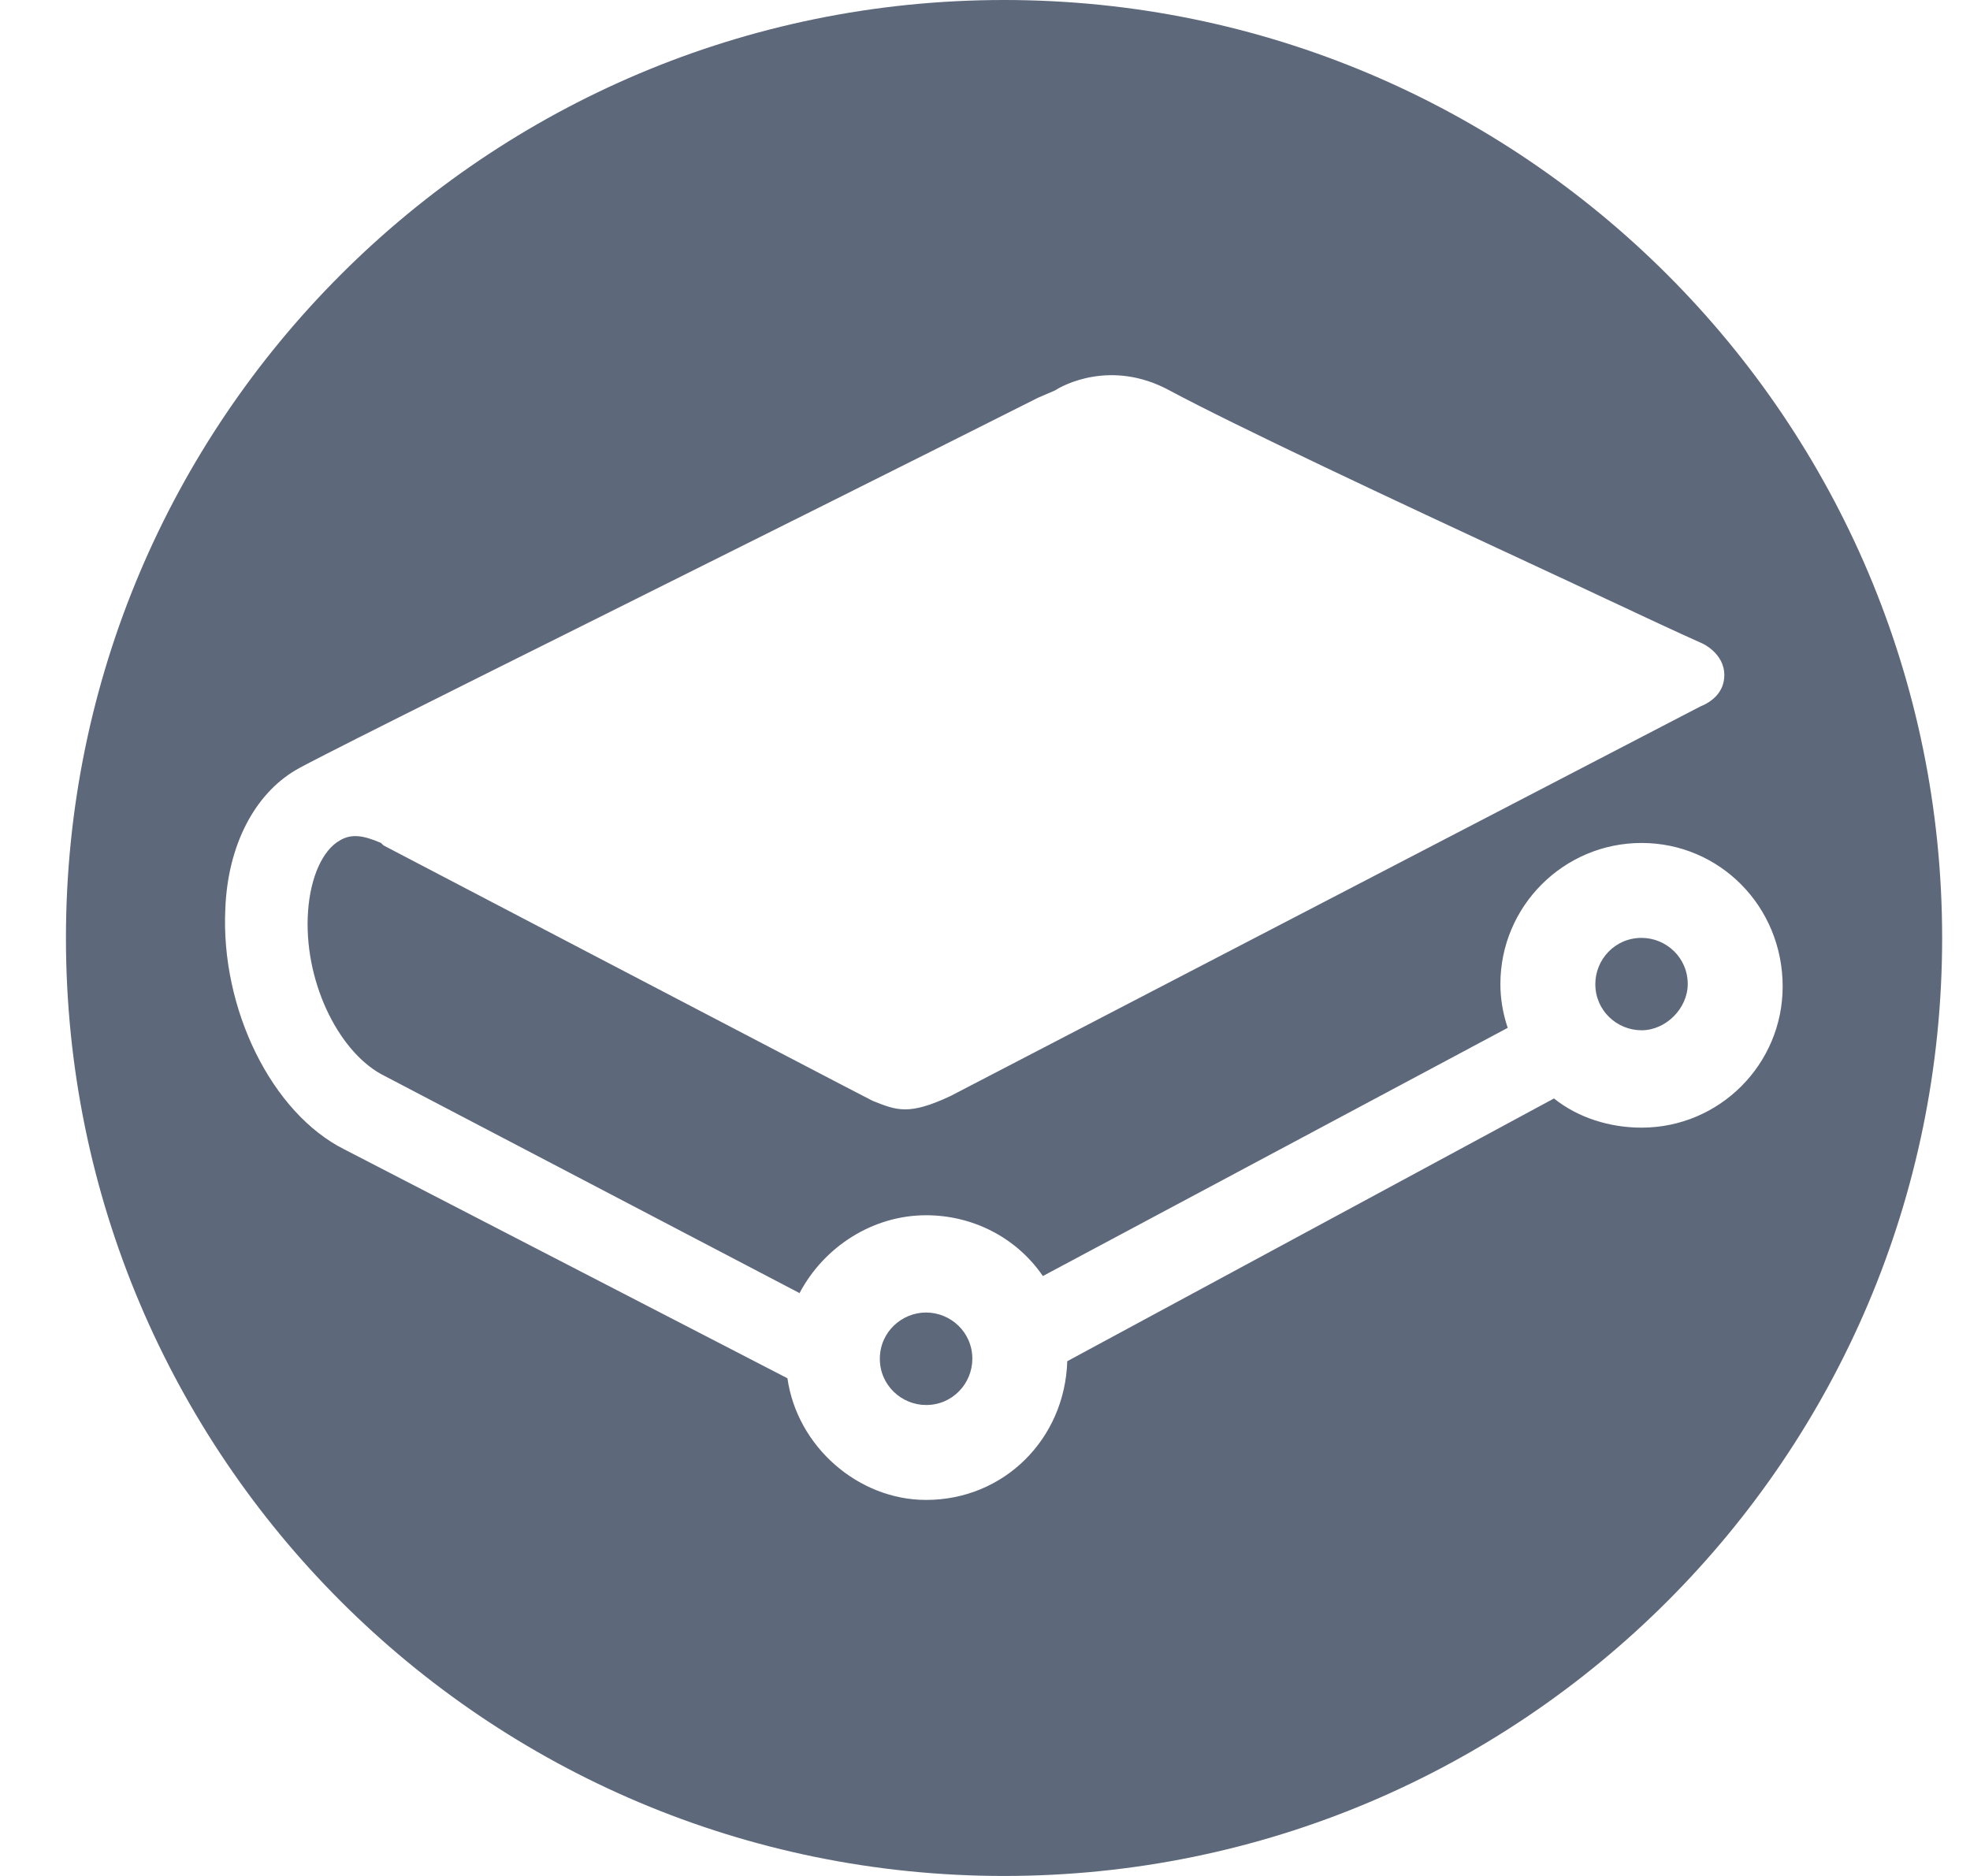 <?xml version="1.0" encoding="UTF-8" standalone="no"?><svg width='21' height='20' viewBox='0 0 21 20' fill='none' xmlns='http://www.w3.org/2000/svg'>
<g clip-path='url(#clip0_124_1187)'>
<path fill-rule='evenodd' clip-rule='evenodd' d='M10.703 20C16.226 20 20.703 15.523 20.703 10C20.703 4.477 16.226 0 10.703 0C5.18 0 0.703 4.477 0.703 10C0.703 15.523 5.18 20 10.703 20ZM10.365 14.486C10.365 14.201 10.132 13.993 9.872 13.993C9.613 13.993 9.379 14.201 9.379 14.486C9.379 14.771 9.613 14.979 9.872 14.979C10.158 14.979 10.365 14.746 10.365 14.486ZM17.006 10.491C17.006 10.777 17.239 10.984 17.499 10.984C17.758 10.984 17.991 10.751 17.991 10.491C17.991 10.206 17.758 9.999 17.499 9.999C17.213 9.999 17.006 10.232 17.006 10.491ZM15.994 10.491C15.994 9.661 16.669 8.987 17.499 8.987C18.329 8.987 19.003 9.661 19.003 10.517C19.003 11.347 18.329 12.022 17.499 12.022C17.161 12.022 16.824 11.918 16.565 11.711L11.377 14.512C11.351 15.342 10.702 15.991 9.872 15.991C9.146 15.991 8.497 15.42 8.394 14.694L3.673 12.255C2.894 11.866 2.35 10.751 2.402 9.687C2.428 9.013 2.713 8.468 3.154 8.209C3.298 8.122 4.709 7.418 6.5 6.525C7.93 5.811 9.603 4.977 11.066 4.24L11.247 4.162C11.325 4.11 11.844 3.825 12.466 4.162C13.193 4.551 14.853 5.329 16.305 6.004C16.58 6.131 16.859 6.262 17.125 6.387C17.512 6.568 17.87 6.737 18.147 6.86C18.147 6.86 18.381 6.964 18.381 7.197C18.381 7.379 18.251 7.482 18.121 7.534L10.132 11.685C9.691 11.892 9.561 11.84 9.302 11.736C9.206 11.689 7.708 10.905 6.291 10.165C5.403 9.7 4.547 9.253 4.088 9.013L4.062 8.987C3.88 8.909 3.75 8.883 3.621 8.961C3.439 9.065 3.31 9.35 3.284 9.713C3.232 10.44 3.595 11.192 4.062 11.451L8.523 13.786C8.783 13.293 9.302 12.956 9.872 12.956C10.365 12.956 10.832 13.189 11.117 13.604L16.072 10.958C16.02 10.803 15.994 10.647 15.994 10.491Z' fill='#5A6578' fill-opacity='0.98'/>
</g>
<defs>
<clipPath id='clip0_124_1187'>
<rect width='20' height='20' fill='white' transform='translate(0.703)'/>
</clipPath>
</defs>
</svg>
